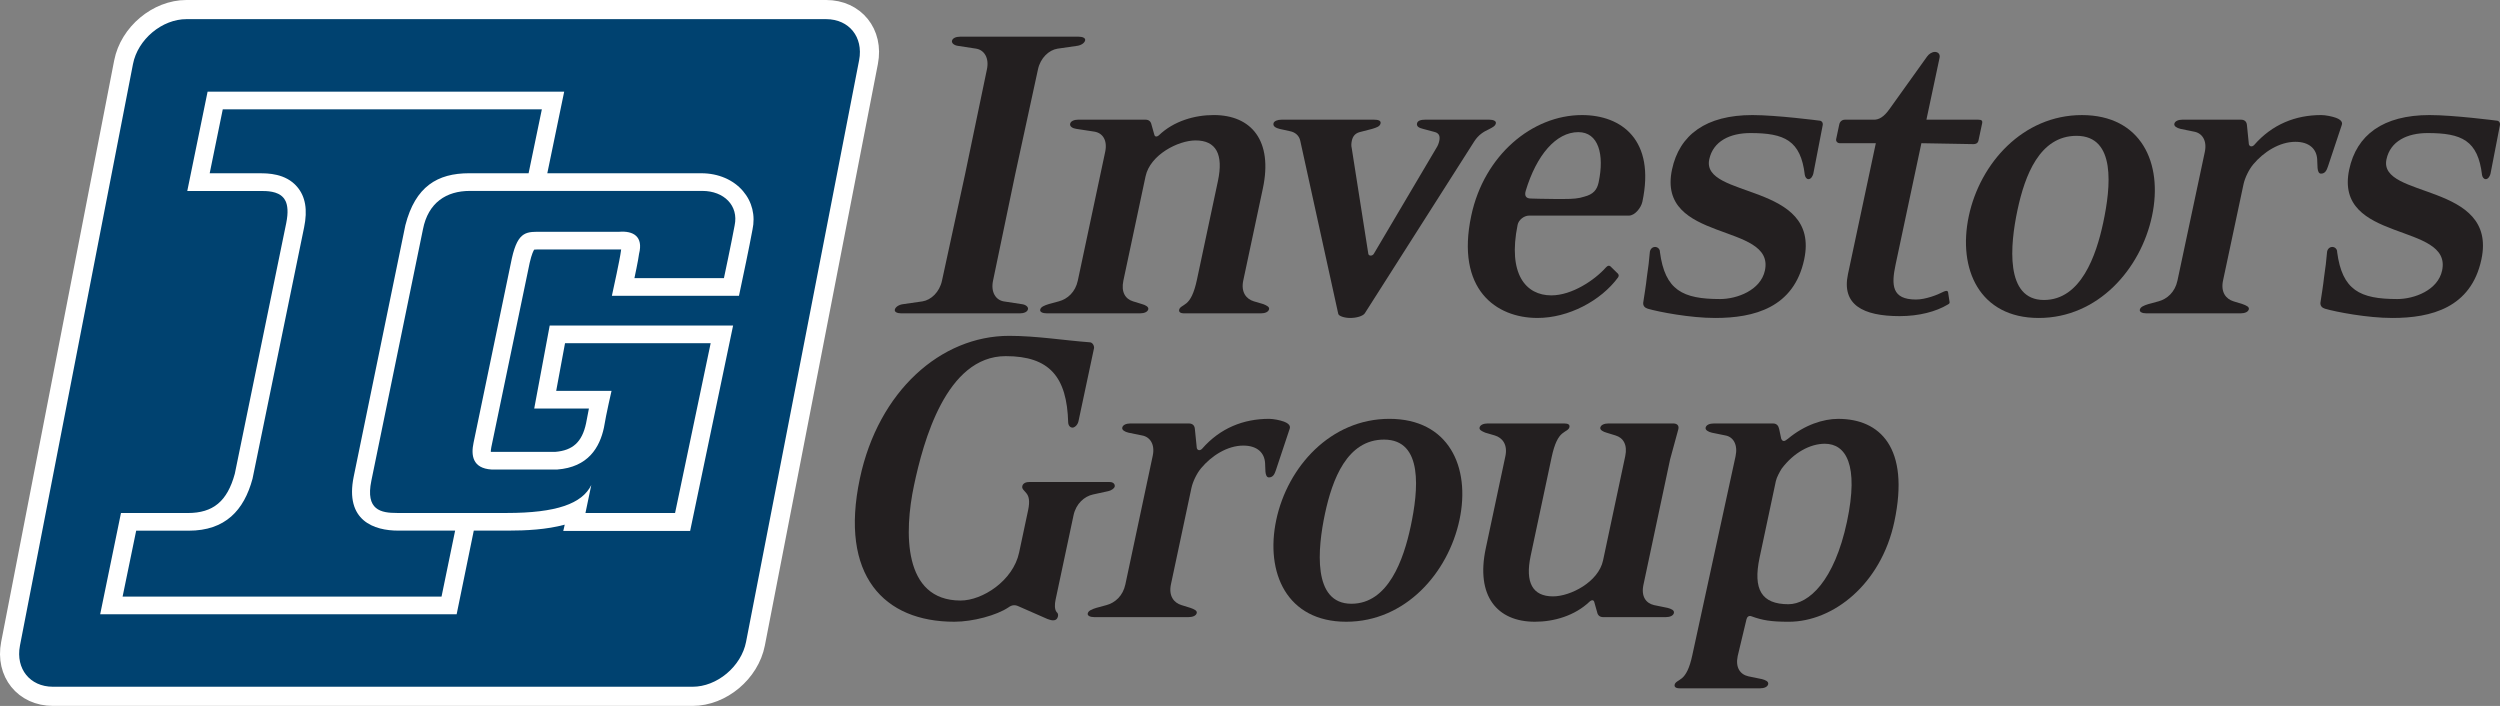 <?xml version="1.0" encoding="utf-8"?>
<!-- Generator: Adobe Illustrator 16.0.0, SVG Export Plug-In . SVG Version: 6.00 Build 0)  -->
<!DOCTYPE svg PUBLIC "-//W3C//DTD SVG 1.1//EN" "http://www.w3.org/Graphics/SVG/1.1/DTD/svg11.dtd">
<svg version="1.1" id="Layer_1" xmlns="http://www.w3.org/2000/svg" xmlns:xlink="http://www.w3.org/1999/xlink" x="0px" y="0px"
	 width="240.646px" height="67.949px" viewBox="0 0 240.646 67.949" enable-background="new 0 0 240.646 67.949"
	 xml:space="preserve">
<rect x="0" y="0" width="240.646" height="67.949" fill="#808080" stroke="none"/>
<g>
	<g>
		<path fill="#231F20" d="M98.165,30.163H86.759c-0.395,0-0.673-0.133-0.626-0.355c0.057-0.267,0.411-0.488,0.815-0.533l1.855-0.266
			c0.818-0.133,1.637-0.888,1.873-1.998l2.215-10.209l2.108-10.12c0.236-1.109-0.261-1.864-1.023-1.997l-1.742-0.267
			c-0.385-0.044-0.645-0.266-0.598-0.488c0.057-0.266,0.392-0.399,0.787-0.399h11.406c0.395,0,0.674,0.133,0.626,0.355
			c-0.057,0.267-0.411,0.488-0.815,0.533l-1.855,0.267c-0.818,0.133-1.637,0.888-1.872,1.997l-2.196,10.12l-2.127,10.209
			c-0.236,1.11,0.262,1.864,1.022,1.998l1.742,0.266c0.386,0.044,0.646,0.266,0.598,0.488C98.896,30.03,98.56,30.163,98.165,30.163z
			"/>
		<path fill="#231F20" d="M121.371,30.163H114c-0.395,0-0.541-0.133-0.494-0.355c0.057-0.267,0.383-0.355,0.702-0.622
			c0.373-0.311,0.725-0.932,1.008-2.264l2.02-9.499c0.547-2.574-0.178-3.906-2.152-3.906c-1.668,0-4.373,1.376-4.816,3.462
			l-2.133,10.031c-0.236,1.11,0.192,1.775,0.935,1.998l0.864,0.266c0.332,0.089,0.646,0.266,0.599,0.488
			c-0.057,0.266-0.392,0.399-0.787,0.399h-8.993c-0.395,0-0.674-0.133-0.626-0.355c0.057-0.267,0.392-0.399,0.815-0.533l0.978-0.266
			c0.837-0.222,1.593-0.888,1.829-1.998l2.633-12.384c0.236-1.11-0.227-1.82-1.032-1.953l-1.742-0.267
			c-0.341-0.044-0.654-0.222-0.598-0.488s0.392-0.399,0.787-0.399h6.449c0.352,0,0.532,0.178,0.598,0.488l0.275,0.977
			c0.05,0.177,0.216,0.222,0.43,0.044c1.433-1.376,3.441-1.953,5.285-1.953c3.641,0,5.701,2.486,4.729,7.057l-1.889,8.877
			c-0.236,1.11,0.281,1.775,1.023,1.998l0.908,0.266c0.322,0.133,0.602,0.266,0.555,0.488
			C122.102,30.03,121.766,30.163,121.371,30.163z"/>
		<path fill="#231F20" d="M143.299,12.453c-0.486,0.222-0.99,0.533-1.387,1.154l-10.541,16.556
			c-0.188,0.267-0.795,0.444-1.408,0.444c-0.527,0-1.104-0.177-1.145-0.399l-3.654-16.645c-0.105-0.533-0.523-0.844-0.986-0.933
			l-1.006-0.222c-0.332-0.089-0.654-0.222-0.588-0.533c0.047-0.222,0.383-0.355,0.777-0.355h8.904c0.395,0,0.684,0.089,0.627,0.355
			c-0.066,0.311-0.393,0.399-0.816,0.533l-1.205,0.311c-0.467,0.133-0.666,0.444-0.75,0.844c-0.047,0.222-0.061,0.488-0.01,0.666
			l1.602,10.208c0.041,0.222,0.391,0.222,0.525,0l6.033-10.208c0.125-0.178,0.225-0.444,0.271-0.666
			c0.086-0.4,0.02-0.71-0.391-0.844l-1.162-0.311c-0.375-0.089-0.654-0.222-0.588-0.533c0.057-0.266,0.383-0.355,0.777-0.355h6.186
			c0.395,0,0.674,0.133,0.625,0.355C143.934,12.142,143.643,12.275,143.299,12.453z"/>
		<path fill="#231F20" d="M156.799,20.753h-9.607c-0.482,0-1.006,0.399-1.109,0.888c-0.967,4.749,0.793,6.791,3.248,6.791
			c1.975,0,4.174-1.465,5.27-2.708c0.17-0.178,0.303-0.178,0.414-0.089l0.727,0.71c0.104,0.133,0.084,0.222,0.014,0.355
			c-1.666,2.264-4.779,3.906-7.762,3.906c-3.992,0-7.883-2.752-6.371-9.854c1.236-5.814,5.873-9.676,10.654-9.676
			c3.816,0,7.08,2.397,5.816,8.344C157.969,19.999,157.369,20.753,156.799,20.753z M151.928,12.719c-2.15,0-4.027,2.22-5.061,5.637
			c-0.146,0.488,0.016,0.754,0.498,0.754c0,0,1.307,0.044,2.271,0.044h0.922c0.832,0,1.412-0.044,1.934-0.222
			c0.881-0.222,1.238-0.666,1.389-1.376C154.457,14.85,153.857,12.719,151.928,12.719z"/>
		<path fill="#231F20" d="M165.1,30.607c-2.412,0-5.404-0.577-6.479-0.888c-0.289-0.089-0.471-0.266-0.449-0.577
			c0.1-0.666,0.271-1.687,0.354-2.485c0.117-0.755,0.236-1.731,0.281-2.353c0.014-0.267,0.201-0.533,0.508-0.533
			c0.264,0,0.479,0.222,0.467,0.488c0.488,3.684,2.195,4.527,5.793,4.527c1.623,0,3.908-0.843,4.314-2.752
			c0.99-4.661-10.455-2.619-8.943-9.72c0.707-3.329,3.262-5.238,7.736-5.238c2.326,0,6.424,0.533,6.424,0.533
			c0.264,0,0.391,0.222,0.344,0.444l-0.902,4.661c-0.039,0.177-0.201,0.532-0.465,0.532c-0.176,0-0.312-0.177-0.354-0.399
			c-0.389-3.329-1.949-4.039-5.238-4.039c-1.932,0-3.582,0.755-3.961,2.53c-0.811,3.817,10.725,2.175,9.139,9.632
			C172.678,29.63,168.828,30.607,165.1,30.607z"/>
		<path fill="#231F20" d="M187.482,29.32c-1.107,0.666-2.736,1.11-4.623,1.11c-3.553,0-5.6-1.11-4.977-4.04l2.682-12.605H177.1
			c-0.221,0-0.402-0.178-0.354-0.399l0.301-1.42c0.057-0.266,0.27-0.444,0.533-0.444h2.809c0.438,0,0.924-0.222,1.488-1.021
			l3.621-5.06c0.188-0.266,0.488-0.444,0.752-0.444s0.533,0.178,0.447,0.577l-1.264,5.948h5c0.307,0,0.42,0.089,0.363,0.355
			l-0.35,1.642c-0.057,0.267-0.252,0.355-0.471,0.355l-5.025-0.089l-2.482,11.673c-0.426,1.998-0.367,3.374,1.959,3.374
			c0.922,0,2.068-0.444,2.66-0.754c0.195-0.089,0.379-0.133,0.43,0.044l0.129,0.843C187.695,29.142,187.676,29.231,187.482,29.32z"
			/>
		<path fill="#231F20" d="M196.246,30.607c-5.703,0-7.818-4.705-6.732-9.81c1.086-5.104,5.225-9.72,10.885-9.72
			c5.703,0,7.836,4.616,6.75,9.72C206.062,25.902,201.947,30.607,196.246,30.607z M199.887,13.075c-3.555,0-4.98,3.817-5.688,7.146
			c-0.709,3.329-1.227,8.655,2.547,8.655c3.553,0,5.029-4.261,5.709-7.457C203.182,18.001,203.703,13.075,199.887,13.075z"/>
		<path fill="#231F20" d="M224.092,16.004c-0.129,0.399-0.283,0.71-0.678,0.71c-0.439,0-0.318-0.977-0.365-1.376
			c-0.055-0.977-0.738-1.687-2.098-1.687c-1.535,0-3.059,0.977-4.061,2.175c-0.41,0.488-0.799,1.287-0.932,1.908l-1.973,9.277
			c-0.236,1.11,0.279,1.775,1.023,1.998l0.863,0.266c0.367,0.133,0.646,0.266,0.6,0.488c-0.059,0.266-0.393,0.399-0.787,0.399
			h-9.082c-0.395,0-0.674-0.133-0.625-0.355c0.057-0.267,0.393-0.399,0.814-0.533l0.979-0.266c0.836-0.222,1.592-0.888,1.828-1.998
			l2.633-12.384c0.236-1.11-0.27-1.82-1.031-1.953l-1.305-0.267c-0.375-0.089-0.645-0.267-0.598-0.488
			c0.057-0.267,0.393-0.399,0.787-0.399h5.615c0.395,0,0.566,0.222,0.588,0.533l0.184,1.82c0.041,0.222,0.285,0.311,0.508,0.089
			c1.74-1.998,3.992-2.885,6.449-2.885c0.438,0,1.068,0.133,1.434,0.266c0.244,0.089,0.68,0.311,0.561,0.666L224.092,16.004z"/>
		<path fill="#231F20" d="M230.287,30.607c-2.414,0-5.404-0.577-6.48-0.888c-0.287-0.089-0.469-0.266-0.447-0.577
			c0.098-0.666,0.271-1.687,0.354-2.485c0.117-0.755,0.236-1.731,0.281-2.353c0.012-0.267,0.201-0.533,0.508-0.533
			c0.264,0,0.479,0.222,0.467,0.488c0.488,3.684,2.195,4.527,5.791,4.527c1.625,0,3.91-0.843,4.314-2.752
			c0.992-4.661-10.453-2.619-8.943-9.72c0.709-3.329,3.264-5.238,7.738-5.238c2.326,0,6.424,0.533,6.424,0.533
			c0.262,0,0.391,0.222,0.344,0.444l-0.904,4.661c-0.037,0.177-0.199,0.532-0.463,0.532c-0.176,0-0.314-0.177-0.354-0.399
			c-0.391-3.329-1.949-4.039-5.24-4.039c-1.93,0-3.582,0.755-3.959,2.53c-0.812,3.817,10.725,2.175,9.139,9.632
			C237.863,29.63,234.016,30.607,230.287,30.607z"/>
	</g>
	<g>
		<path fill="#004270" stroke="#FFFFFF" stroke-width="1.843" d="M72.719,61.962c-0.544,2.798-3.253,5.065-6.05,5.065H5.098
			c-2.797,0-4.625-2.268-4.081-5.065l10.88-55.976c0.543-2.797,3.252-5.065,6.05-5.065h61.572c2.797,0,4.624,2.268,4.081,5.065
			L72.719,61.962z"/>
		<g>
			<path fill="#FFFFFF" d="M71.522,18.394c-0.925-1.09-2.386-1.716-4.002-1.716H52.683l1.625-7.856H19.983l-1.956,9.561h7.059
				c0.577,0,1.637,0,2.188,0.644c0.104,0.126,0.361,0.42,0.399,1.153c0.019,0.335-0.014,0.76-0.122,1.301
				c-0.001,0.002-4.658,22.705-4.949,24.123c-0.724,2.651-2.081,3.778-4.524,3.778h-6.433l-2.002,9.748h34.313l1.649-8.053h3.266
				c1.791,0,3.759-0.101,5.487-0.574c-0.058,0.303-0.141,0.604-0.141,0.604l2.225-0.003h9.99l4.135-19.766H52.913l-1.49,7.988
				c0,0,3.764,0,5.265,0c-0.102,0.491-0.202,0.996-0.276,1.429c-0.38,1.783-1.271,2.604-2.959,2.741c-0.189,0-5.973,0-6.134,0
				c-0.031-0.004-0.051-0.004-0.076-0.004c-0.001-0.109,0.012-0.243,0.052-0.454c0,0,3.612-17.346,3.692-17.745
				c0.197-0.856,0.368-1.168,0.434-1.264c0.137-0.019,0.431-0.017,0.659-0.017l0.236,0.003h7.423c0,0,0.035-0.005,0.058-0.005
				c-0.007,0.022-0.015,0.049-0.015,0.049l-0.013,0.111c-0.037,0.332-0.265,1.476-0.414,2.178l-0.456,2.124h12.234l0.269-1.28
				c0.032-0.137,0.731-3.435,1.035-5.108l-0.007,0.04C72.727,20.749,72.403,19.426,71.522,18.394z"/>
			<path fill="#004270" d="M38.32,51.076c-2.269,0-5.155-0.918-4.27-5.21c0,0,4.975-24.204,4.971-24.19
				c0.958-3.731,3.092-4.999,6.139-4.999h5.722l1.276-6.154H21.443l-1.259,6.157h4.815c0.748,0,2.492,0,3.598,1.297
				c0.805,0.938,1.024,2.217,0.675,3.914l-4.964,24.19c-0.82,3.039-2.617,5.002-6.143,5.002h-5.057l-1.307,6.344h30.7l1.309-6.352
				H38.32z"/>
			<path fill-rule="evenodd" clip-rule="evenodd" fill="#004270" d="M38.21,49.377c-1.532,0-3.049-0.262-2.464-3.103l4.967-24.203
				c0.503-2.576,2.263-3.694,4.509-3.694h22.383c2.082,0,3.513,1.418,3.109,3.324c-0.308,1.678-1.029,5.07-1.029,5.07h-8.616
				c0,0,0.381-1.773,0.445-2.335c0.426-1.677-0.554-2.238-1.933-2.124H52.23c-1.5,0-2.351-0.151-2.958,2.549l-3.689,17.761
				c-0.248,1.178-0.124,2.46,1.74,2.574h6.31c2.992-0.227,4.093-2.129,4.501-4.033c0.22-1.34,0.731-3.537,0.731-3.537h-5.327
				l0.851-4.59h14.019l-3.427,16.343h-8.625c0,0,0.4-1.907,0.56-2.689c-0.88,1.79-3.343,2.688-8.134,2.688H38.21z"/>
		</g>
	</g>
	<g>
		<path fill="#231F20" d="M106.637,47.287l-1.426,0.311c-0.828,0.178-1.637,0.888-1.873,1.997l-1.728,8.123
			c-0.094,0.444-0.11,0.933,0.096,1.198c0.113,0.089,0.172,0.223,0.134,0.4c-0.066,0.311-0.26,0.398-0.479,0.398
			c-0.176,0-0.42-0.088-0.542-0.133l-2.729-1.198c-0.357-0.178-0.664-0.178-1.027,0.089c-1.126,0.754-3.407,1.376-5.206,1.376
			c-6.756,0-11.076-4.438-9.084-13.805c1.784-8.389,7.786-13.715,14.366-13.715c2.632,0,5.345,0.444,7.764,0.622
			c0.263,0,0.451,0.355,0.404,0.577l-1.492,7.013c-0.084,0.399-0.395,0.622-0.57,0.622c-0.22,0-0.401-0.178-0.423-0.488
			c-0.118-4.395-1.799-6.392-6.011-6.392c-5.747,0-7.941,8.255-8.828,12.428c-0.954,4.483-1.088,11.097,4.483,11.097
			c2.106,0,5.056-1.908,5.632-4.616l0.868-4.083c0.189-0.889,0.064-1.332-0.143-1.599c-0.241-0.311-0.476-0.443-0.419-0.71
			c0.047-0.223,0.26-0.399,0.655-0.399h7.765c0.351,0,0.523,0.222,0.476,0.443C107.273,46.976,107.05,47.198,106.637,47.287z"/>
		<path fill="#231F20" d="M122.82,45.245c-0.129,0.399-0.283,0.71-0.678,0.71c-0.439,0-0.32-0.977-0.367-1.375
			c-0.055-0.977-0.736-1.688-2.098-1.688c-1.535,0-3.059,0.977-4.059,2.175c-0.412,0.489-0.8,1.288-0.933,1.909l-1.973,9.276
			c-0.236,1.11,0.281,1.775,1.023,1.997l0.864,0.267c0.366,0.134,0.645,0.267,0.599,0.488c-0.057,0.267-0.393,0.399-0.787,0.399
			h-9.081c-0.395,0-0.674-0.133-0.626-0.354c0.057-0.267,0.392-0.399,0.815-0.533l0.979-0.267c0.836-0.222,1.592-0.887,1.828-1.997
			l2.634-12.384c0.235-1.109-0.271-1.82-1.032-1.953l-1.304-0.266c-0.376-0.09-0.646-0.267-0.598-0.488
			c0.056-0.267,0.392-0.4,0.786-0.4h5.615c0.396,0,0.567,0.223,0.589,0.533l0.184,1.819c0.04,0.223,0.284,0.312,0.506,0.089
			c1.742-1.997,3.992-2.885,6.449-2.885c0.439,0,1.068,0.133,1.436,0.267c0.244,0.089,0.68,0.311,0.559,0.665L122.82,45.245z"/>
		<path fill="#231F20" d="M129.584,59.848c-5.703,0-7.816-4.705-6.732-9.81c1.086-5.104,5.227-9.721,10.887-9.721
			c5.701,0,7.834,4.616,6.75,9.721C139.402,55.143,135.287,59.848,129.584,59.848z M133.225,42.315
			c-3.553,0-4.979,3.817-5.688,7.146c-0.707,3.329-1.227,8.655,2.547,8.655c3.553,0,5.029-4.262,5.709-7.457
			C136.52,47.242,137.041,42.315,133.225,42.315z"/>
		<path fill="#231F20" d="M160.342,59.404h-6.01c-0.352,0-0.533-0.178-0.598-0.488l-0.275-0.977
			c-0.051-0.178-0.217-0.222-0.43-0.044c-1.434,1.376-3.441,1.953-5.283,1.953c-3.643,0-5.701-2.485-4.73-7.058l1.889-8.877
			c0.236-1.109-0.281-1.775-1.023-1.998l-0.908-0.266c-0.322-0.134-0.602-0.267-0.555-0.488c0.057-0.267,0.393-0.4,0.787-0.4h7.371
			c0.395,0,0.541,0.134,0.494,0.355c-0.057,0.267-0.383,0.355-0.703,0.621c-0.373,0.311-0.725,0.933-1.008,2.264l-2.02,9.499
			c-0.547,2.574,0.178,3.906,2.152,3.906c1.668,0,4.373-1.376,4.816-3.462l2.133-10.031c0.236-1.109-0.191-1.775-0.936-1.998
			l-0.863-0.266c-0.332-0.09-0.646-0.267-0.6-0.488c0.057-0.267,0.393-0.4,0.787-0.4h6.23c0.352,0,0.576,0.178,0.5,0.533
			l-0.799,2.93l-2.566,12.073c-0.236,1.109,0.236,1.775,1.031,1.952l1.305,0.267c0.332,0.089,0.654,0.222,0.598,0.488
			S160.736,59.404,160.342,59.404z"/>
		<path fill="#231F20" d="M172.186,59.849c-1.711,0-2.516-0.133-3.615-0.533c-0.244-0.088-0.414,0.09-0.461,0.312l-0.842,3.522
			c-0.234,1.109,0.236,1.775,1.033,1.953l1.303,0.267c0.332,0.089,0.654,0.222,0.598,0.488s-0.391,0.399-0.787,0.399h-7.719
			c-0.396,0-0.543-0.133-0.496-0.355c0.057-0.266,0.383-0.355,0.703-0.621c0.373-0.311,0.725-0.932,0.998-2.22l4.162-19.147
			c0.236-1.109-0.217-1.864-0.979-1.998l-1.303-0.266c-0.377-0.089-0.646-0.267-0.6-0.488c0.057-0.267,0.393-0.399,0.787-0.399
			h5.703c0.352,0,0.523,0.222,0.588,0.532l0.197,0.933c0.061,0.133,0.129,0.222,0.26,0.222c0.088,0,0.238-0.089,0.398-0.222
			c1.6-1.332,3.389-1.909,4.836-1.909c3.992,0,6.918,2.752,5.398,9.898C181.066,56.253,176.441,59.849,172.186,59.849z
			 M175.652,42.715c-1.402,0-2.986,0.843-4.15,2.397c-0.197,0.311-0.486,0.843-0.561,1.197l-1.566,7.369
			c-0.652,3.062,0.188,4.483,2.775,4.483c1.975,0,4.428-2.264,5.637-7.946C178.957,44.712,177.67,42.715,175.652,42.715z"/>
	</g>
</g>
</svg>
